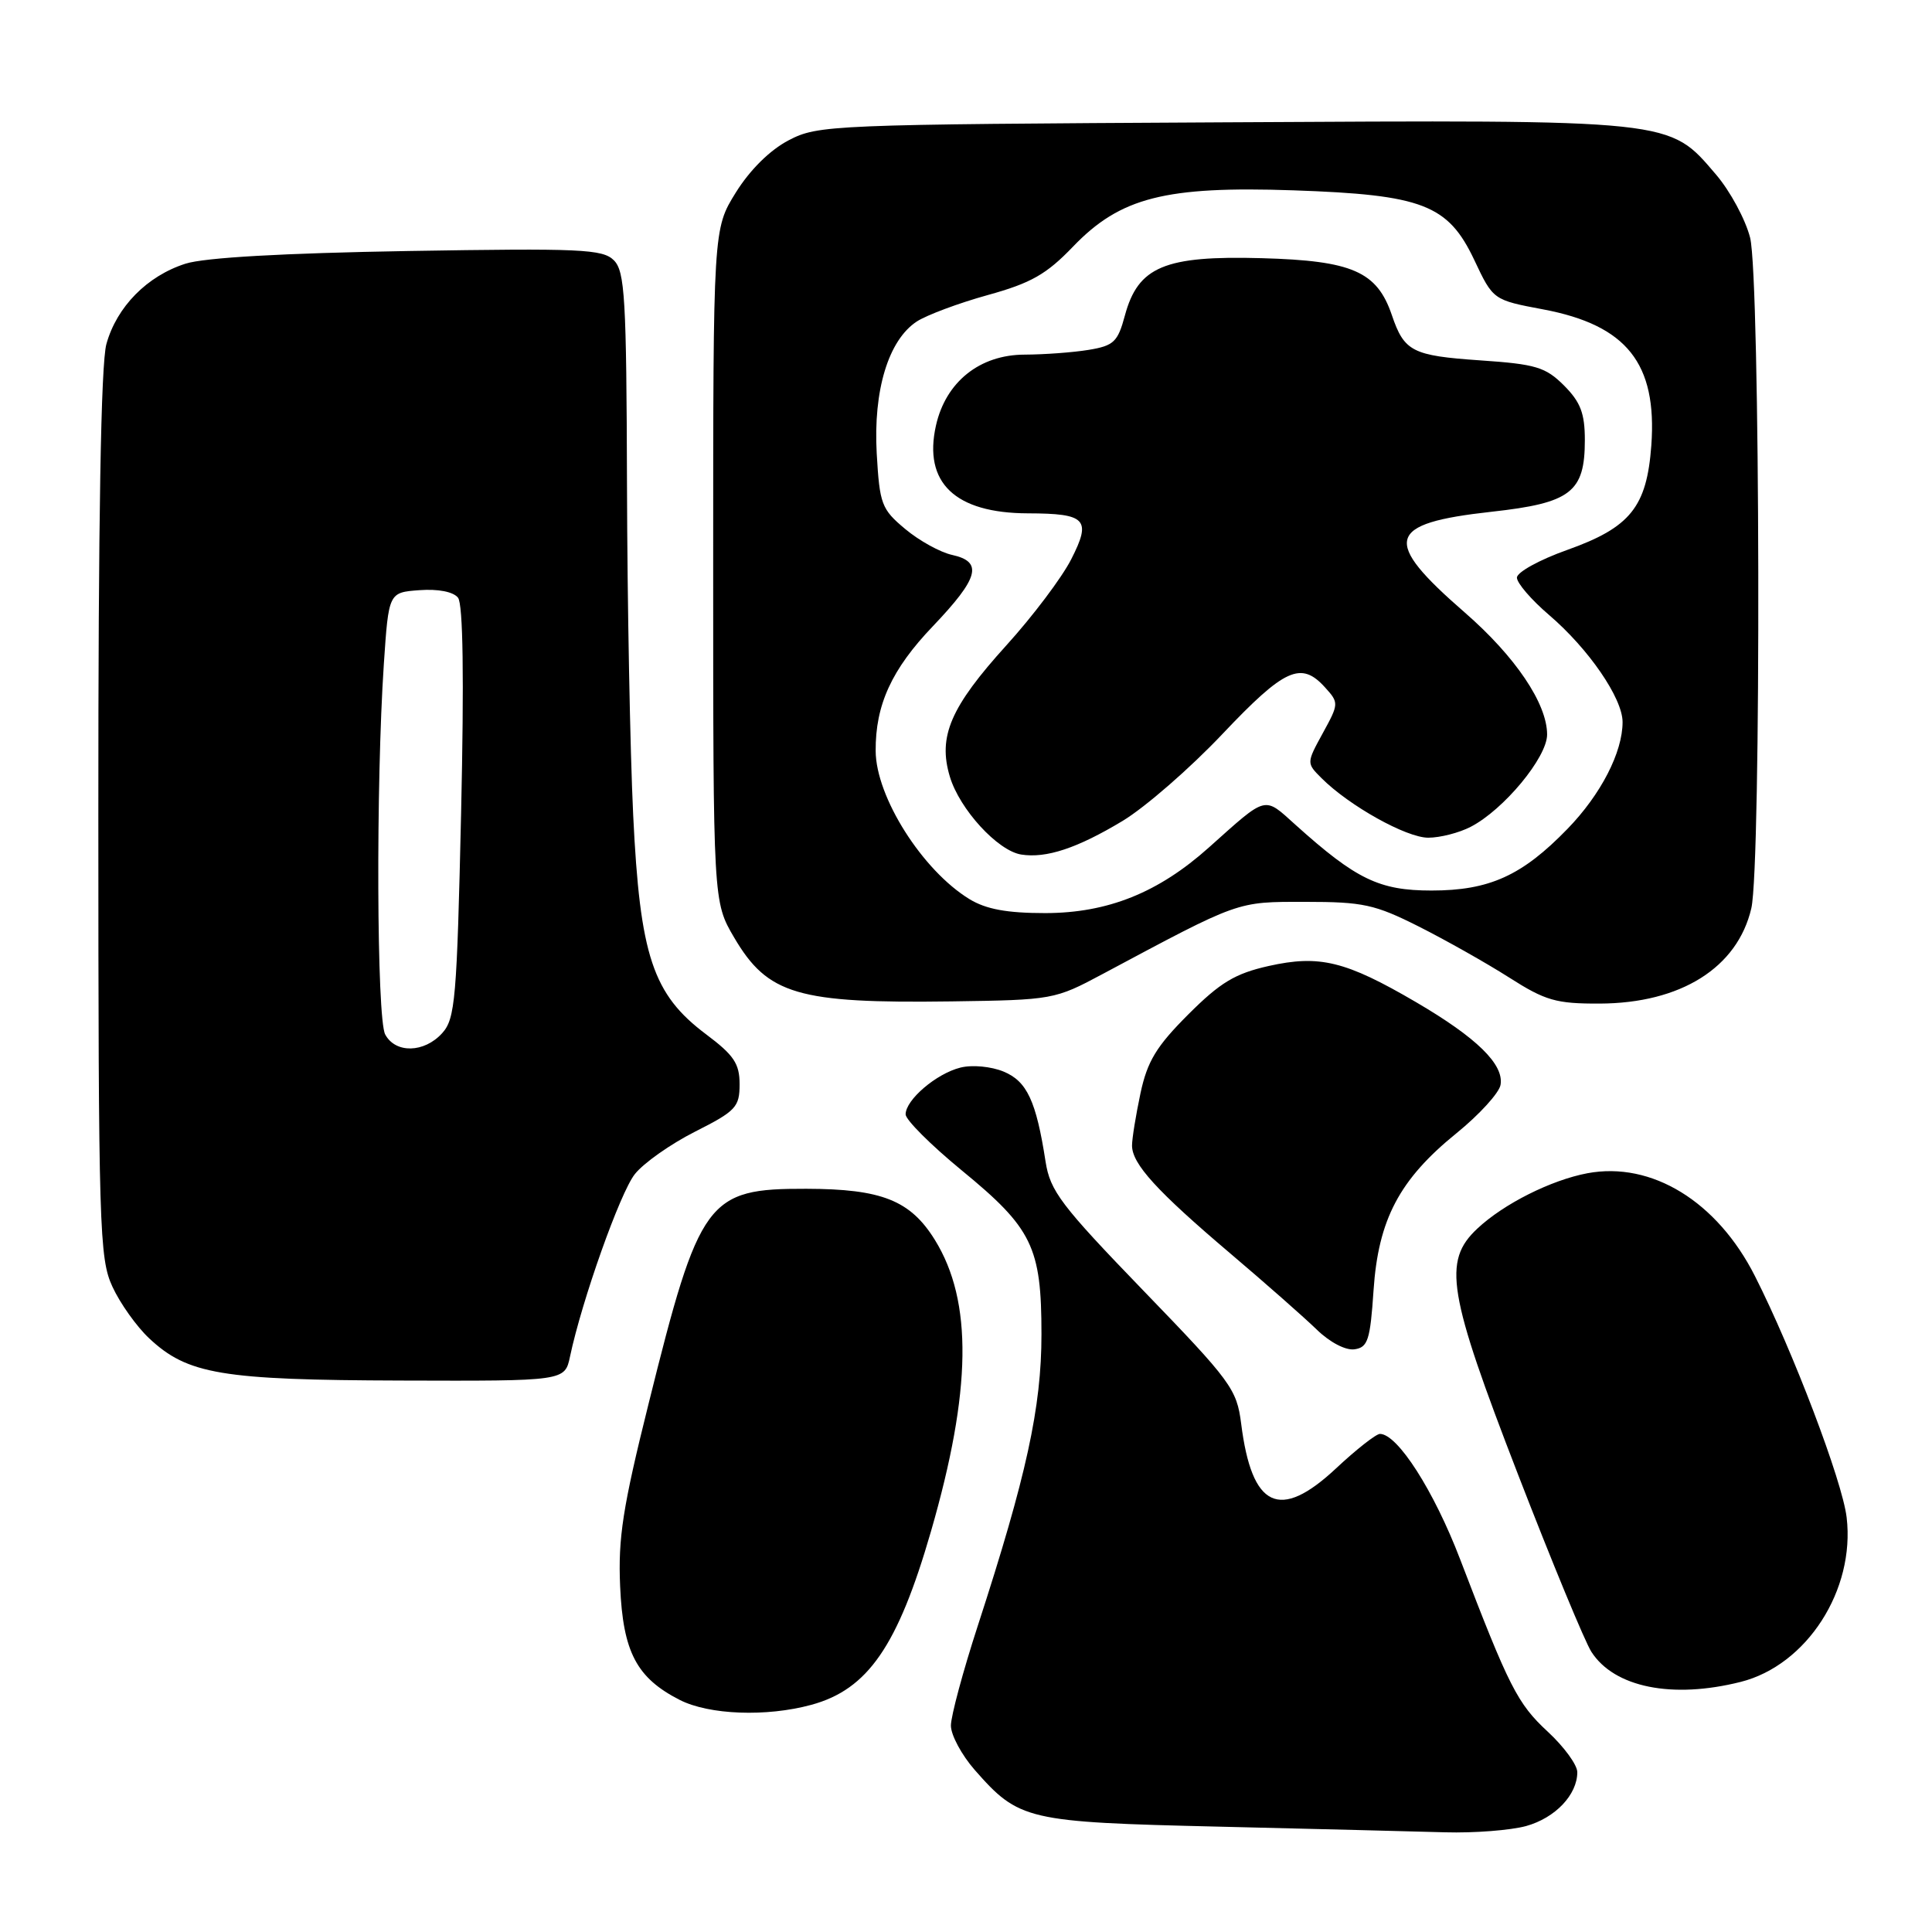 <?xml version="1.0" encoding="UTF-8" standalone="no"?>
<!DOCTYPE svg PUBLIC "-//W3C//DTD SVG 1.1//EN" "http://www.w3.org/Graphics/SVG/1.1/DTD/svg11.dtd" >
<svg xmlns="http://www.w3.org/2000/svg" xmlns:xlink="http://www.w3.org/1999/xlink" version="1.1" viewBox="0 0 256 256">
 <g >
 <path fill="currentColor"
d=" M 202.22 241.96 C 206.09 240.88 209.00 237.81 209.00 234.82 C 209.00 233.86 207.24 231.45 205.09 229.46 C 201.07 225.74 199.96 223.55 193.47 206.60 C 190.00 197.53 185.18 190.00 182.85 190.00 C 182.34 190.00 179.71 192.06 177.02 194.58 C 169.54 201.57 165.87 199.83 164.46 188.64 C 163.88 184.06 163.13 183.04 151.53 171.04 C 140.56 159.68 139.15 157.82 138.54 153.90 C 137.30 145.89 136.08 143.27 132.98 141.99 C 131.33 141.31 128.83 141.07 127.27 141.46 C 124.08 142.25 120.00 145.73 120.00 147.66 C 120.00 148.38 123.34 151.72 127.42 155.07 C 136.79 162.75 138.00 165.24 138.00 176.79 C 138.00 186.49 136.02 195.57 129.56 215.43 C 127.60 221.45 126.00 227.40 126.00 228.65 C 126.00 229.90 127.42 232.54 129.15 234.52 C 135.03 241.21 136.02 241.44 161.50 242.04 C 174.15 242.34 187.65 242.68 191.50 242.79 C 195.35 242.90 200.17 242.52 202.22 241.96 Z  M 107.50 225.90 C 115.00 223.86 118.96 218.12 123.36 202.91 C 128.75 184.26 128.91 172.44 123.88 164.30 C 120.63 159.05 116.83 157.54 106.83 157.52 C 93.69 157.49 92.69 158.84 85.94 186.00 C 82.52 199.72 81.89 203.79 82.17 210.18 C 82.55 218.91 84.35 222.33 90.07 225.25 C 93.96 227.23 101.55 227.52 107.50 225.90 Z  M 230.65 222.86 C 239.41 220.65 245.83 210.69 244.69 201.07 C 244.13 196.27 237.56 178.99 232.54 169.09 C 227.53 159.19 218.85 153.87 210.34 155.46 C 205.52 156.37 199.24 159.52 195.75 162.80 C 191.14 167.12 191.83 171.30 201.16 195.41 C 205.65 207.01 210.02 217.57 210.87 218.88 C 213.91 223.60 221.59 225.14 230.65 222.86 Z  M 75.53 179.75 C 77.11 172.28 82.16 158.06 84.11 155.59 C 85.26 154.12 88.86 151.59 92.10 149.95 C 97.51 147.22 98.00 146.69 98.00 143.67 C 98.00 140.93 97.24 139.81 93.56 137.05 C 86.49 131.75 84.80 126.67 83.90 108.00 C 83.49 99.47 83.12 79.82 83.08 64.32 C 83.01 39.49 82.80 35.95 81.34 34.49 C 79.86 33.01 76.95 32.88 54.09 33.26 C 37.55 33.54 27.11 34.13 24.58 34.94 C 19.50 36.56 15.47 40.65 14.10 45.58 C 13.37 48.20 13.02 68.84 13.03 108.00 C 13.04 162.81 13.16 166.75 14.90 170.50 C 15.91 172.70 18.10 175.77 19.75 177.32 C 24.85 182.11 29.33 182.86 53.17 182.93 C 74.84 183.00 74.84 183.00 75.53 179.75 Z  M 182.00 171.00 C 182.63 161.59 185.42 156.29 193.00 150.15 C 196.03 147.69 198.65 144.81 198.83 143.75 C 199.30 141.04 195.68 137.50 187.63 132.79 C 178.31 127.34 174.85 126.49 168.10 128.00 C 163.65 129.00 161.69 130.18 157.45 134.42 C 153.23 138.64 152.03 140.61 151.12 144.86 C 150.51 147.74 150.00 150.86 150.00 151.80 C 150.01 154.23 153.29 157.83 163.00 166.07 C 167.68 170.04 172.84 174.59 174.48 176.18 C 176.20 177.86 178.31 178.96 179.48 178.79 C 181.25 178.54 181.56 177.56 182.00 171.00 Z  M 146.09 129.07 C 164.40 119.29 163.79 119.50 172.96 119.50 C 180.62 119.50 182.17 119.84 188.00 122.77 C 191.57 124.57 196.96 127.61 199.96 129.52 C 204.77 132.59 206.18 133.00 211.96 132.98 C 222.72 132.94 230.23 128.22 232.06 120.35 C 233.39 114.63 233.24 36.85 231.90 31.50 C 231.29 29.09 229.26 25.33 227.39 23.14 C 221.07 15.76 222.20 15.88 162.00 16.21 C 109.96 16.49 108.39 16.56 104.50 18.59 C 102.01 19.89 99.37 22.51 97.50 25.51 C 94.50 30.34 94.50 30.34 94.50 74.92 C 94.50 119.50 94.50 119.50 97.28 124.23 C 101.73 131.80 105.70 132.97 126.09 132.69 C 139.50 132.50 139.77 132.45 146.09 129.07 Z  M 51.04 137.07 C 49.91 134.96 49.80 103.86 50.86 88.00 C 51.50 78.50 51.50 78.50 55.59 78.20 C 58.07 78.02 60.07 78.41 60.69 79.20 C 61.36 80.05 61.50 89.83 61.10 107.65 C 60.54 132.42 60.32 134.99 58.59 136.90 C 56.21 139.53 52.40 139.61 51.04 137.07 Z  M 128.46 119.14 C 122.22 115.33 116.06 105.60 116.03 99.50 C 115.99 93.40 118.15 88.69 123.60 82.99 C 129.72 76.57 130.29 74.44 126.16 73.53 C 124.60 73.19 121.80 71.65 119.95 70.10 C 116.80 67.47 116.56 66.82 116.17 60.09 C 115.70 51.72 117.72 45.07 121.48 42.60 C 122.79 41.75 127.01 40.17 130.87 39.10 C 136.62 37.51 138.65 36.36 142.19 32.67 C 148.45 26.16 154.39 24.64 171.39 25.22 C 188.50 25.81 191.87 27.10 195.35 34.45 C 197.85 39.75 197.85 39.75 204.50 41.00 C 215.56 43.09 219.59 48.16 218.81 59.01 C 218.21 67.18 216.03 69.89 207.66 72.87 C 204.00 74.17 201.00 75.82 201.00 76.54 C 201.00 77.26 202.91 79.48 205.25 81.48 C 210.51 85.98 215.00 92.52 215.00 95.68 C 215.00 99.69 212.12 105.28 207.70 109.83 C 201.69 116.03 197.35 118.00 189.68 118.00 C 182.76 118.00 179.70 116.52 171.68 109.31 C 167.41 105.47 167.99 105.32 160.19 112.29 C 153.49 118.29 146.78 120.98 138.50 120.99 C 133.43 120.99 130.66 120.48 128.46 119.14 Z  M 148.76 108.77 C 151.74 106.97 157.70 101.79 161.99 97.25 C 170.22 88.56 172.40 87.57 175.57 91.08 C 177.42 93.12 177.42 93.24 175.28 97.14 C 173.11 101.11 173.11 101.11 175.11 103.11 C 178.77 106.77 186.35 111.00 189.25 111.00 C 190.82 111.00 193.35 110.35 194.87 109.56 C 199.25 107.30 205.00 100.36 205.00 97.33 C 205.00 93.23 200.79 86.99 194.09 81.16 C 183.06 71.57 183.65 69.36 197.64 67.81 C 208.15 66.65 210.00 65.23 210.00 58.31 C 210.00 54.77 209.43 53.28 207.24 51.08 C 204.79 48.64 203.51 48.25 196.12 47.75 C 187.13 47.13 186.07 46.58 184.43 41.76 C 182.46 35.97 179.19 34.54 167.18 34.21 C 154.31 33.85 150.80 35.33 149.05 41.82 C 148.11 45.31 147.58 45.81 144.25 46.36 C 142.19 46.70 138.37 46.98 135.77 46.99 C 129.82 47.00 125.32 50.60 124.02 56.38 C 122.32 63.96 126.54 67.99 136.20 68.02 C 143.93 68.04 144.65 68.80 141.94 74.11 C 140.71 76.53 136.85 81.65 133.36 85.50 C 125.94 93.69 124.26 97.59 125.86 102.91 C 127.15 107.22 132.19 112.73 135.31 113.23 C 138.63 113.76 142.75 112.39 148.76 108.77 Z "/>
</g>
</svg>